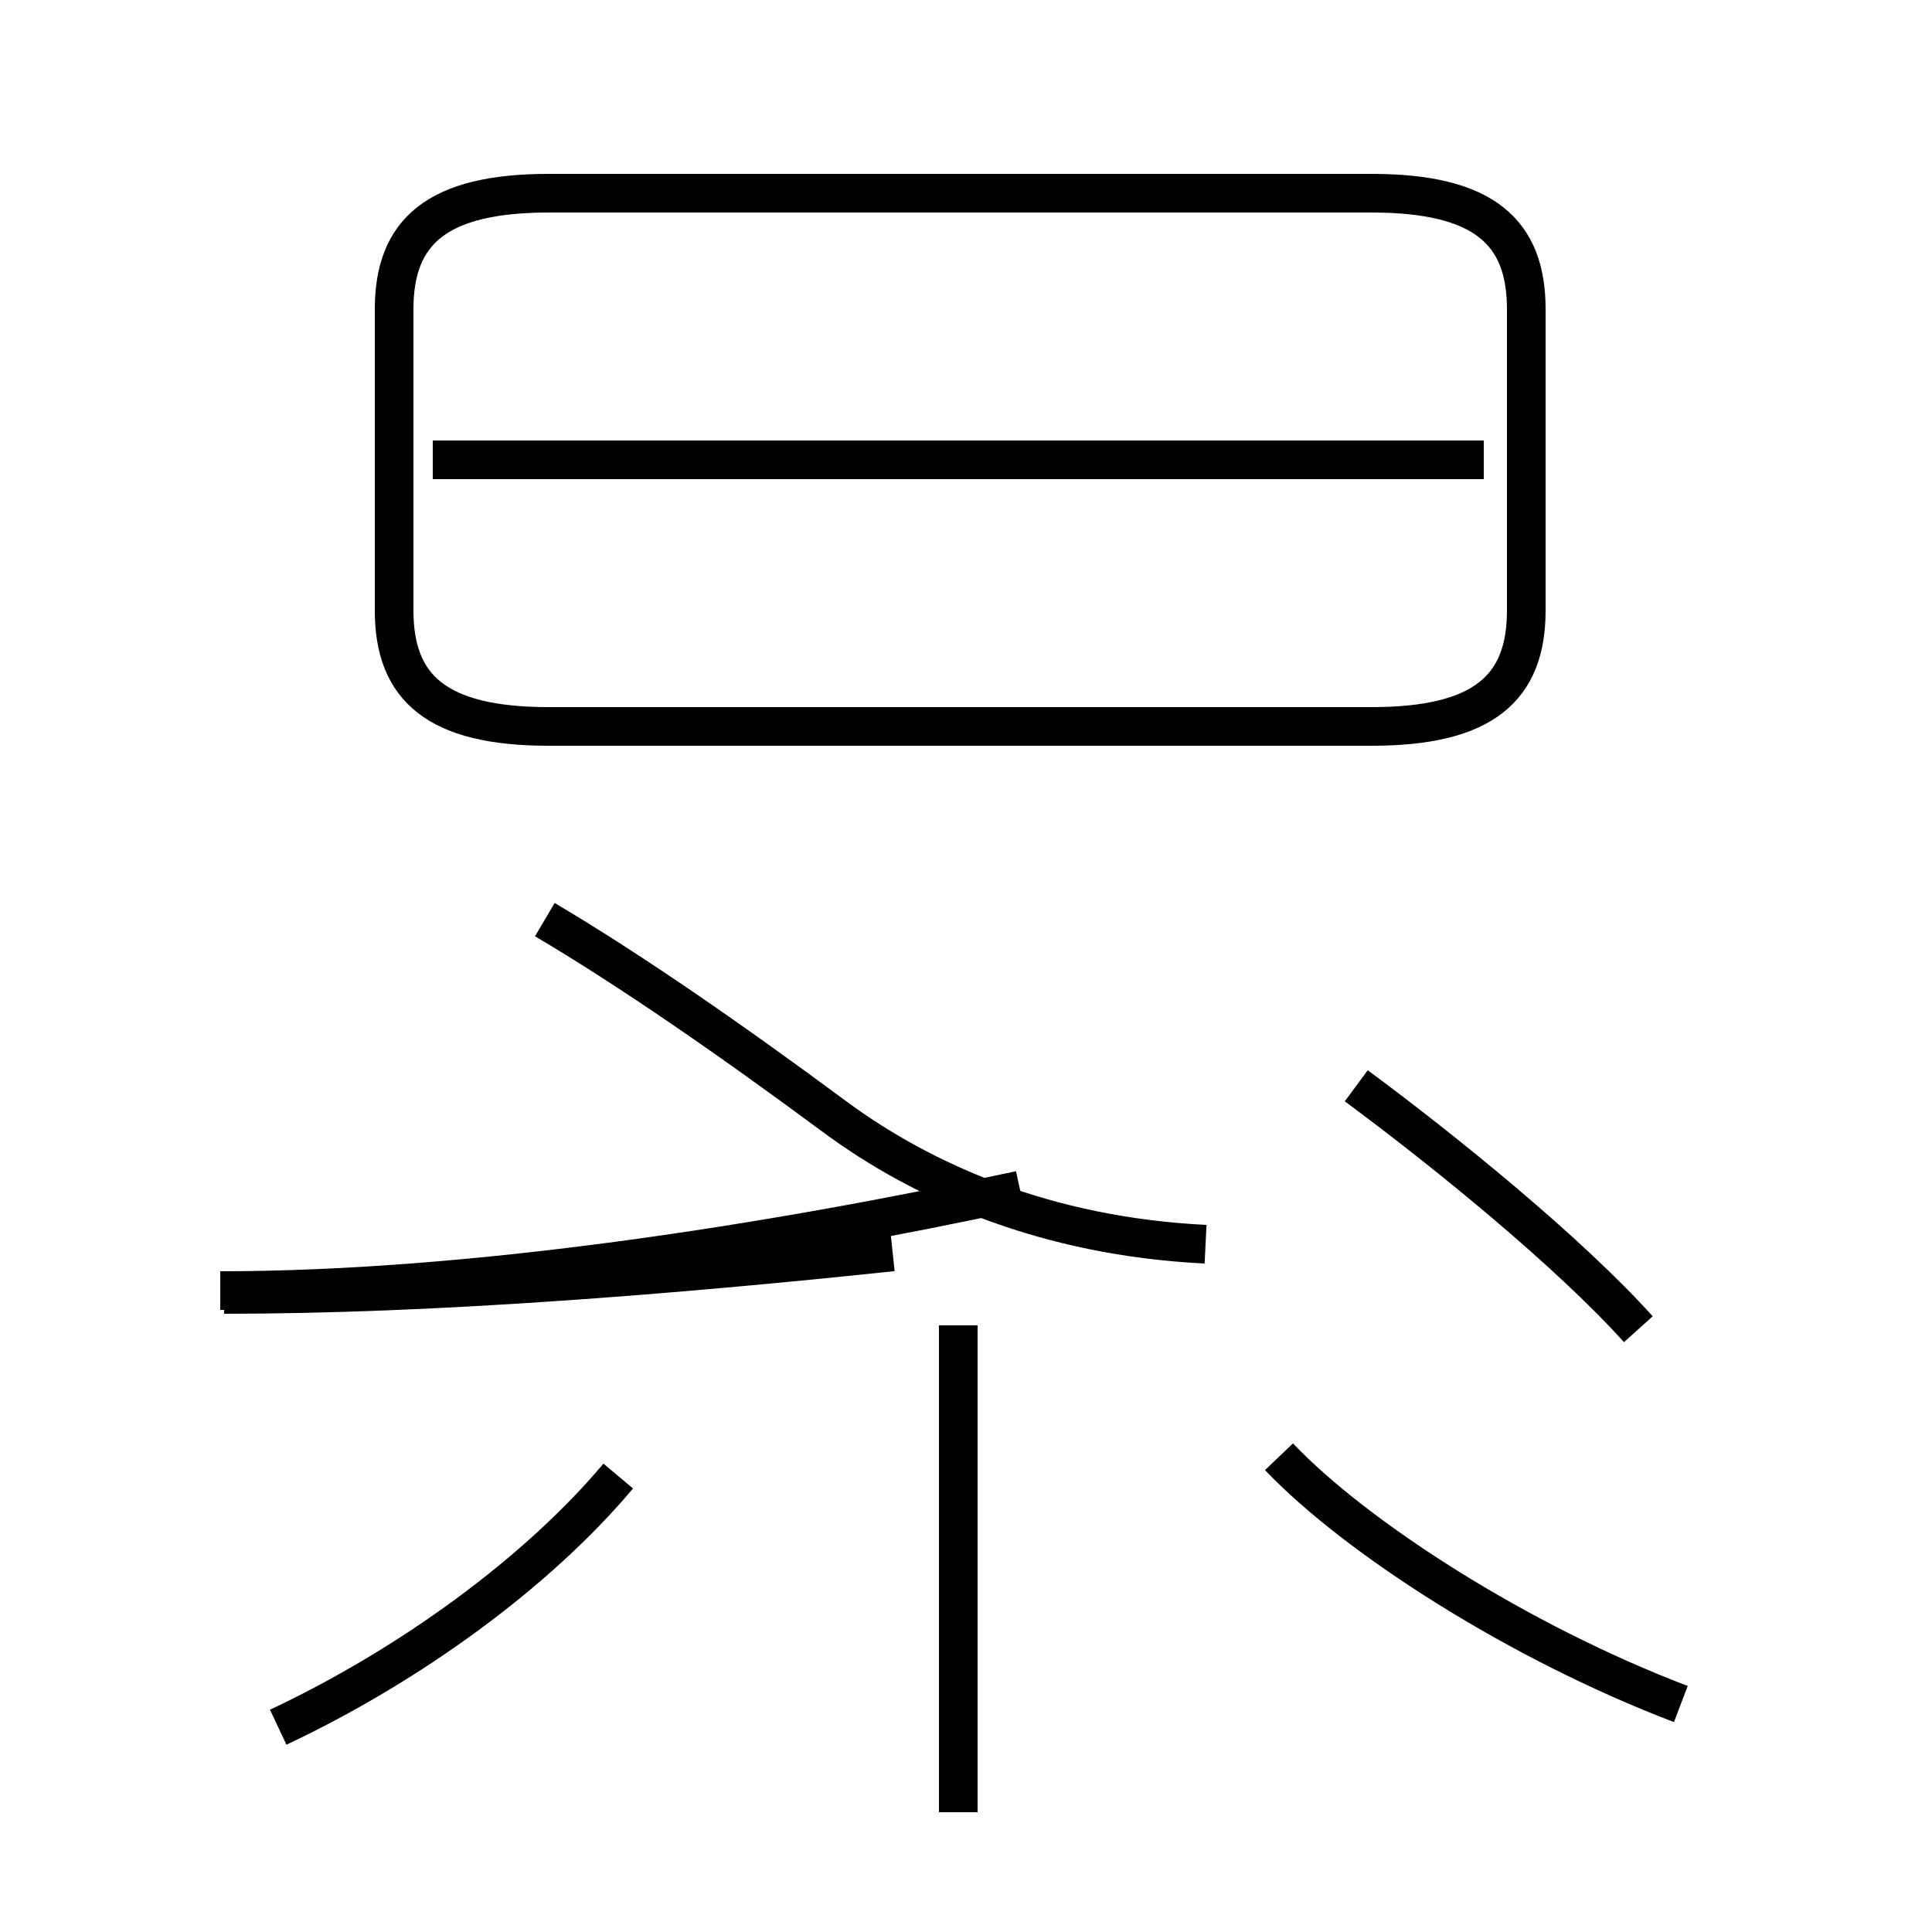 <?xml version='1.0' encoding='utf8'?>
<svg viewBox="0.0 -44.0 50.0 50.0" version="1.1" xmlns="http://www.w3.org/2000/svg">
<rect x="0.0" y="-44.0" width="50.0" height="50.0" fill="#808080" stroke="none"/>
<rect x="-1000" y="-1000" width="2000" height="2000" stroke="white" fill="white"/>
<g style="fill:none; stroke:#000000;  stroke-width:1">
<path d="M 7.2 -0.7 C 10.6 0.9 13.9 3.3 16.0 5.8 M 5.8 10.5 C 11.2 10.5 17.4 11.0 23.1 11.6 M 24.8 -2.9 L 24.8 9.7 M 14.1 20.2 C 16.3 18.9 18.9 17.1 21.6 15.1 C 23.9 13.4 27.1 12.0 31.2 11.8 M 5.7 10.6 C 12.2 10.6 19.9 11.8 26.4 13.2 M 14.2 25.2 L 35.5 25.2 C 38.4 25.2 39.5 26.2 39.5 28.2 L 39.5 36.0 C 39.5 38.0 38.4 39.0 35.5 39.0 L 14.2 39.0 C 11.3 39.0 10.2 38.0 10.2 36.0 L 10.2 28.2 C 10.2 26.2 11.3 25.2 14.2 25.2 Z M 38.4 32.1 L 11.2 32.1 M 42.4 9.6 C 40.6 11.6 37.4 14.2 35.1 15.9 M 43.5 -0.1 C 39.3 1.5 35.1 4.2 33.1 6.3 " transform="scale(1, -1)" />
</g>
</svg>